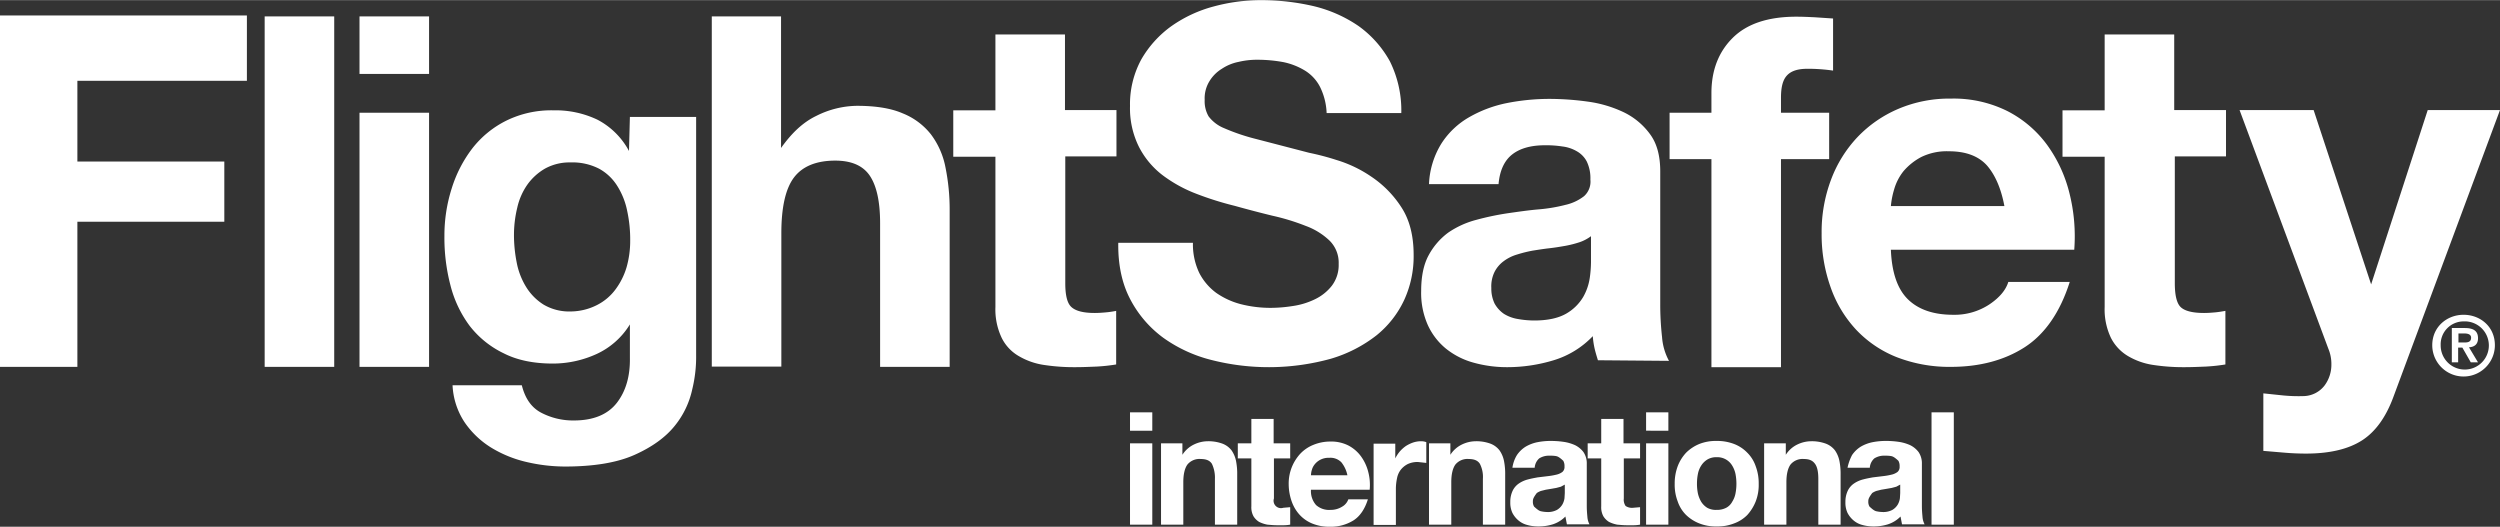 <svg id="Layer_1" xmlns="http://www.w3.org/2000/svg" width="11.53in" height="2.43in" viewBox="0 0 830.3 174.9"><rect x="0" y="0" width="830.3" height="174.9" fill="#333333" stroke="none"/><defs><style>.cls-1{fill:#fff;}</style></defs><title>FSI_rgb_logo-01</title><g id="Foreground"><path class="cls-1" d="M801.4,151.1c-4.5,2.9-10.7,4.4-18.6,4.4-2.4,0-4.8-.1-7.1-.3l-7.1-.6V135.5l6.7.7a53,53,0,0,0,6.9.2,9,9,0,0,0,6.8-3.6,11.57,11.57,0,0,0,2.2-6.9,13,13,0,0,0-1-5.2L760.7,41.4h24.6l19.1,57.9,18.8-57.9h24l-35.3,95Q808.15,146.75,801.4,151.1ZM756.2,41.4V56.8h-17V98.9c0,3.9.6,6.6,1.9,7.9s3.9,2,7.8,2c1.3,0,2.6-.1,3.7-.2s2.3-.3,3.4-.5v17.8a58.88,58.88,0,0,1-6.5.7c-2.4.1-4.7.2-7,.2a66.27,66.27,0,0,1-10.2-.7,23.13,23.13,0,0,1-8.5-2.9,14.87,14.87,0,0,1-5.8-6.1,21.91,21.91,0,0,1-2.1-10.3V56.9h-14V41.5h14V16.3H739V41.4ZM650.6,104.3q5.25,5.1,15,5.1a21,21,0,0,0,12.1-3.5c3.4-2.3,5.4-4.8,6.2-7.4h20.4c-3.2,10.1-8.3,17.4-15,21.7s-14.9,6.5-24.5,6.5a48.37,48.37,0,0,1-17.9-3.2,37.46,37.46,0,0,1-13.5-9.1,40,40,0,0,1-8.5-14.1,52.3,52.3,0,0,1-3-18A49.18,49.18,0,0,1,625,64.6a42,42,0,0,1,8.8-14.2A40.88,40.88,0,0,1,647.4,41a43.36,43.36,0,0,1,17.5-3.4,40.09,40.09,0,0,1,18.8,4.2A37.46,37.46,0,0,1,696.8,53a46,46,0,0,1,7.4,16,58.68,58.68,0,0,1,1.6,18.8H644.9Q645.35,99.2,650.6,104.3Zm26.2-44.5c-2.8-3.1-7-4.7-12.6-4.7A19.32,19.32,0,0,0,655,57a20.07,20.07,0,0,0-5.9,4.7,17.21,17.21,0,0,0-3.1,6,27.45,27.45,0,0,0-1.1,5.6h37.7C681.5,67.4,679.5,62.9,676.8,59.8ZM495.7,52.4a26.72,26.72,0,0,1,9.1-8.6,41.53,41.53,0,0,1,12.5-4.7,73,73,0,0,1,14-1.4,93.24,93.24,0,0,1,12.9.9,40.25,40.25,0,0,1,11.9,3.5,23.35,23.35,0,0,1,8.8,7.3c2.3,3.1,3.4,7.2,3.4,12.4v44a97.35,97.35,0,0,0,.6,11,19.56,19.56,0,0,0,2.3,7.9l-23.6-.2c-.4-1.3-.8-2.6-1.1-3.9a27,27,0,0,1-.6-4.1,29.91,29.91,0,0,1-13,8,53,53,0,0,1-15.3,2.3,41.15,41.15,0,0,1-11.3-1.5,25.22,25.22,0,0,1-9.1-4.6,21.81,21.81,0,0,1-6.1-7.9,26.19,26.19,0,0,1-2.2-11.3c0-4.8.8-8.8,2.5-11.9a22.66,22.66,0,0,1,6.5-7.5,29.82,29.82,0,0,1,9.2-4.2,91.49,91.49,0,0,1,10.4-2.2c3.5-.5,6.9-1,10.3-1.3a52.66,52.66,0,0,0,9-1.5A15.56,15.56,0,0,0,543,70a6.46,6.46,0,0,0,2.1-5.5,12.79,12.79,0,0,0-1.2-6,8.32,8.32,0,0,0-3.3-3.4,12.39,12.39,0,0,0-4.8-1.6,35.23,35.23,0,0,0-5.8-.4q-6.9,0-10.8,3c-2.6,2-4.2,5.3-4.6,9.9H491.5A27.67,27.67,0,0,1,495.7,52.4Zm45.8,32.9a35.93,35.93,0,0,1-4.7,1.2c-1.7.3-3.5.6-5.3.8s-3.7.5-5.6.8a43.91,43.91,0,0,0-5.2,1.3,14,14,0,0,0-4.4,2.2,10.18,10.18,0,0,0-3,3.5,10.83,10.83,0,0,0-1.1,5.4,11.44,11.44,0,0,0,1.1,5.2,10.12,10.12,0,0,0,3.1,3.4,12.58,12.58,0,0,0,4.6,1.7,31.89,31.89,0,0,0,5.4.5c4.6,0,8.1-.8,10.7-2.3a15.55,15.55,0,0,0,5.6-5.5,18.08,18.08,0,0,0,2.2-6.4,38.76,38.76,0,0,0,.4-5.2V83.3A13.67,13.67,0,0,1,541.5,85.3ZM415.2,95.5a19,19,0,0,0,5.6,6.6,25.37,25.37,0,0,0,8.3,3.8,39.86,39.86,0,0,0,9.8,1.2,47.82,47.82,0,0,0,7.3-.6,24.8,24.8,0,0,0,7.3-2.2,15.85,15.85,0,0,0,5.7-4.5,11.38,11.38,0,0,0,2.3-7.3,10.32,10.32,0,0,0-3-7.7,22.67,22.67,0,0,0-7.9-4.9,72.83,72.83,0,0,0-11.1-3.4q-6.15-1.5-12.6-3.3a104.32,104.32,0,0,1-12.7-4,45.76,45.76,0,0,1-11.1-6.1,27.78,27.78,0,0,1-7.9-9.4,28.75,28.75,0,0,1-3-13.6A31.07,31.07,0,0,1,396,24.5a35.16,35.16,0,0,1,10-11A43.87,43.87,0,0,1,420,7a60,60,0,0,1,15.7-2.1,76.93,76.93,0,0,1,17.5,2,44.84,44.84,0,0,1,14.9,6.6,35.44,35.44,0,0,1,10.4,11.7,36.7,36.7,0,0,1,3.8,17.2H457.5a21.36,21.36,0,0,0-2.2-8.7,13.72,13.72,0,0,0-5-5.4,22.43,22.43,0,0,0-7.1-2.8,47.66,47.66,0,0,0-8.7-.8,26.21,26.21,0,0,0-6.2.7,15.43,15.43,0,0,0-5.6,2.3,12.36,12.36,0,0,0-4.1,4.1A10.79,10.79,0,0,0,417,38a10,10,0,0,0,1.3,5.5,12.15,12.15,0,0,0,5.1,3.9A67.49,67.49,0,0,0,434,51l17.7,4.6a85,85,0,0,1,9.1,2.4,41.68,41.68,0,0,1,11.5,5.5,35,35,0,0,1,9.9,10c2.8,4.2,4.2,9.5,4.2,16.1a34.75,34.75,0,0,1-3.1,14.8,32.91,32.91,0,0,1-9.2,11.8,45.36,45.36,0,0,1-15.2,7.8,77.16,77.16,0,0,1-39.7.4,47,47,0,0,1-16-7.4,37.14,37.14,0,0,1-11-12.9q-4.05-7.8-3.9-18.6h24.8A22,22,0,0,0,415.2,95.5ZM387.7,41.4V56.8h-17V98.9c0,3.9.6,6.6,2,7.9s3.9,2,7.8,2c1.3,0,2.6-.1,3.7-.2a30.72,30.72,0,0,0,3.4-.5v17.8a58.88,58.88,0,0,1-6.5.7c-2.4.1-4.7.2-7,.2a66.27,66.27,0,0,1-10.2-.7,23.13,23.13,0,0,1-8.5-2.9,14.26,14.26,0,0,1-5.8-6.1,21.92,21.92,0,0,1-2.1-10.3V56.9h-14V41.5h14V16.3h23.1V41.4ZM276.3,10.3V54c3.5-4.9,7.2-8.5,11.8-10.7A30.74,30.74,0,0,1,301.5,40c6.2,0,11.3.8,15.2,2.5a22.6,22.6,0,0,1,9.4,7,26.49,26.49,0,0,1,4.8,10.9,70,70,0,0,1,1.4,14.3v52H309.2V79q0-10.5-3.3-15.6c-2.2-3.4-6-5.2-11.6-5.2-6.3,0-10.9,1.9-13.7,5.6s-4.2,9.9-4.2,18.5v44.3H253.3V10.3ZM246.8,134.2a28.84,28.84,0,0,1-5.9,12.2c-3,3.7-7.4,6.9-13.2,9.5s-13.5,3.9-23.2,3.9a56.38,56.38,0,0,1-12.7-1.5,39.58,39.58,0,0,1-11.8-4.8,29.4,29.4,0,0,1-8.8-8.4,24.28,24.28,0,0,1-4-12.3h23c1.1,4.4,3.2,7.4,6.4,9.1a22.8,22.8,0,0,0,10.9,2.6c6.5,0,11.3-2,14.3-5.9s4.4-8.9,4.3-14.9V112.6a25.37,25.37,0,0,1-11,9.8,34.91,34.91,0,0,1-14.6,3.2c-6.3,0-11.8-1.1-16.3-3.4a31.61,31.61,0,0,1-11.3-9.1,38.32,38.32,0,0,1-6.4-13.5,62.47,62.47,0,0,1-2-16.4,51.51,51.51,0,0,1,2.4-15.7,42.53,42.53,0,0,1,6.9-13.4,32.76,32.76,0,0,1,11.3-9.2,33.81,33.81,0,0,1,15.6-3.4,32.33,32.33,0,0,1,14.6,3.1A25,25,0,0,1,225.8,55l.3-11.3h22v79A45.47,45.47,0,0,1,246.8,134.2Zm-31.7-28a17.45,17.45,0,0,0,6.2-5.2,23.37,23.37,0,0,0,3.7-7.4,31.71,31.71,0,0,0,1.2-8.8,44.91,44.91,0,0,0-1-9.9,24.48,24.48,0,0,0-3.3-8.3,16.41,16.41,0,0,0-6-5.7,19.36,19.36,0,0,0-9.5-2.1,16.84,16.84,0,0,0-8.4,2,18.65,18.65,0,0,0-5.9,5.3,21.55,21.55,0,0,0-3.4,7.7,38.44,38.44,0,0,0-1.1,9.1,46.79,46.79,0,0,0,.9,9.1,24,24,0,0,0,3.1,8.1,18.17,18.17,0,0,0,5.8,5.9,16.7,16.7,0,0,0,9,2.3A19.59,19.59,0,0,0,215.1,106.2ZM136.3,29.4V10.3h23.1V29.4Zm23.1,12.9v84.4H136.3V42.3Zm-31.5-32V126.7H104.8V10.3Zm-29-.3V31.7H42.6V58.5H91.4v20H42.6v48.2H16.9V10ZM665.8,141.8v37.3h-7.4V141.8ZM632,156a9.68,9.68,0,0,1,2.9-2.8,12.76,12.76,0,0,1,4-1.5,22.82,22.82,0,0,1,4.5-.4,28.28,28.28,0,0,1,4.1.3,14.09,14.09,0,0,1,3.8,1.1,7.88,7.88,0,0,1,2.8,2.3,6.67,6.67,0,0,1,1.1,3.9V173c0,1.2.1,2.4.2,3.5a6.26,6.26,0,0,0,.7,2.5h-7.5l-.5-2.6a10.25,10.25,0,0,1-4.2,2.6,16.14,16.14,0,0,1-4.9.7,13.61,13.61,0,0,1-3.6-.5,7.3,7.3,0,0,1-2.9-1.5,8.18,8.18,0,0,1-2-2.5,8,8,0,0,1-.7-3.6,8.55,8.55,0,0,1,.8-3.8,6.11,6.11,0,0,1,2.1-2.4,9.53,9.53,0,0,1,2.9-1.3c1.1-.3,2.2-.5,3.3-.7l3.3-.4a21.76,21.76,0,0,0,2.9-.5,5.28,5.28,0,0,0,2-.9,2.14,2.14,0,0,0,.7-1.8,3.58,3.58,0,0,0-.4-1.9c-1.5-1.4-2-1.5-2.6-1.6a11.48,11.48,0,0,0-1.9-.1,6.05,6.05,0,0,0-3.5.9,4.57,4.57,0,0,0-1.5,3.1h-7.4A16,16,0,0,1,632,156Zm14.7,10.5-1.5.4-1.7.3-1.8.3-1.6.4a6.11,6.11,0,0,0-1.4.7c-1.2,1.6-1.3,2.1-1.3,2.8a3.06,3.06,0,0,0,.4,1.7c1.4,1.3,1.9,1.5,2.5,1.6a9.85,9.85,0,0,0,1.7.2,6.39,6.39,0,0,0,3.4-.7,5.16,5.16,0,0,0,1.8-1.8,5.79,5.79,0,0,0,.7-2.1l.1-1.7v-2.8ZM610,152.1v3.8a9.4,9.4,0,0,1,3.8-3.4,10.72,10.72,0,0,1,4.6-1.1,13.55,13.55,0,0,1,4.9.8,6.92,6.92,0,0,1,3,2.2,9.29,9.29,0,0,1,1.5,3.5,21.89,21.89,0,0,1,.4,4.6v16.6h-7.4V163.9c0-2.2-.3-3.9-1.1-5s-1.9-1.6-3.7-1.6a5.18,5.18,0,0,0-4.4,1.8c-.9,1.2-1.4,3.2-1.4,5.9v14.1h-7.4v-27Zm-35.9,7.6a13.72,13.72,0,0,1,2.8-4.5,13.49,13.49,0,0,1,4.4-2.9,14.84,14.84,0,0,1,5.7-1,15.72,15.72,0,0,1,5.8,1,12.07,12.07,0,0,1,4.4,2.9,11.48,11.48,0,0,1,2.8,4.5,15.89,15.89,0,0,1,1,5.9,15,15,0,0,1-1,5.8,14.84,14.84,0,0,1-2.8,4.5,11.85,11.85,0,0,1-4.4,2.8,15,15,0,0,1-5.8,1,14.84,14.84,0,0,1-5.7-1,13.26,13.26,0,0,1-4.4-2.8,11.48,11.48,0,0,1-2.8-4.5,15.36,15.36,0,0,1-1-5.8A16.26,16.26,0,0,1,574.1,159.7Zm6.7,9a9.61,9.61,0,0,0,1.1,2.8,6.37,6.37,0,0,0,2,2,5.93,5.93,0,0,0,3.1.7,6.57,6.57,0,0,0,3.2-.7,4.82,4.82,0,0,0,2-2,7.81,7.81,0,0,0,1.1-2.8,16.55,16.55,0,0,0,.3-3.2,17.33,17.33,0,0,0-.3-3.2,8.62,8.62,0,0,0-1.1-2.8,5.74,5.74,0,0,0-5.2-2.8,5.69,5.69,0,0,0-3.1.8,6.37,6.37,0,0,0-2,2,7.81,7.81,0,0,0-1.1,2.8,16.55,16.55,0,0,0-.3,3.2A15.82,15.82,0,0,0,580.8,168.7Zm-17.2-20.8v-6.1H571v6.1Zm7.4,4.2v27h-7.4v-27Zm-9.4,0v5h-5.4v13.3a3.61,3.61,0,0,0,.6,2.5,3.79,3.79,0,0,0,2.5.6l2.3-.2v5.8a12.48,12.48,0,0,1-2.1.2h-2.2c-1.2,0-2.2-.1-3.3-.2a10.71,10.71,0,0,1-2.7-.9,5.75,5.75,0,0,1-1.9-1.9,6.23,6.23,0,0,1-.7-3.3V157.1h-4.5v-5h4.5V144h7.4v8.1ZM520.7,156a9.68,9.68,0,0,1,2.9-2.8,12.76,12.76,0,0,1,4-1.5,22.82,22.82,0,0,1,4.5-.4,29.34,29.34,0,0,1,4.1.3,14.09,14.09,0,0,1,3.8,1.1,7.88,7.88,0,0,1,2.8,2.3,6.67,6.67,0,0,1,1.1,3.9V173c0,1.2.1,2.4.2,3.5a6.26,6.26,0,0,0,.7,2.5h-7.5l-.5-2.6a10.25,10.25,0,0,1-4.2,2.6,16.14,16.14,0,0,1-4.9.7,13.61,13.61,0,0,1-3.6-.5,7.3,7.3,0,0,1-2.9-1.5,8.18,8.18,0,0,1-2-2.5,8,8,0,0,1-.7-3.6,8.55,8.55,0,0,1,.8-3.8,6.11,6.11,0,0,1,2.1-2.4,9.53,9.53,0,0,1,2.9-1.3c1.1-.3,2.2-.5,3.3-.7l3.3-.4a21.76,21.76,0,0,0,2.9-.5,5.28,5.28,0,0,0,2-.9,2.14,2.14,0,0,0,.7-1.8,3.58,3.58,0,0,0-.4-1.9c-1.5-1.4-2-1.5-2.6-1.6a11.48,11.48,0,0,0-1.9-.1,6.05,6.05,0,0,0-3.5.9,4.57,4.57,0,0,0-1.5,3.1h-7.4A11.05,11.05,0,0,1,520.7,156Zm14.6,10.5-1.5.4-1.7.3-1.8.3-1.6.4a6.11,6.11,0,0,0-1.4.7c-1.2,1.6-1.3,2.1-1.3,2.8a3.06,3.06,0,0,0,.4,1.7c1.4,1.3,1.9,1.5,2.5,1.6a9.85,9.85,0,0,0,1.7.2,6.39,6.39,0,0,0,3.4-.7,5.16,5.16,0,0,0,1.8-1.8,5.79,5.79,0,0,0,.7-2.1l.1-1.7v-2.8Zm-36.7-14.4v3.8a9.4,9.4,0,0,1,3.8-3.4,10.72,10.72,0,0,1,4.6-1.1,13.55,13.55,0,0,1,4.9.8,6.92,6.92,0,0,1,3,2.2,9.29,9.29,0,0,1,1.5,3.5,21.89,21.89,0,0,1,.4,4.6v16.6h-7.4V163.9a9.6,9.6,0,0,0-1-5c-.7-1.1-1.9-1.6-3.7-1.6a5.18,5.18,0,0,0-4.4,1.8c-.9,1.2-1.4,3.2-1.4,5.9v14.1h-7.4v-27Zm-18.3,0v5a11.35,11.35,0,0,1,1.5-2.3,11.23,11.23,0,0,1,2-1.8,11.51,11.51,0,0,1,2.5-1.2,8.42,8.42,0,0,1,2.7-.4,5,5,0,0,1,1.6.3v6.9l-2.7-.3a7.55,7.55,0,0,0-3.5.7,7.1,7.1,0,0,0-2.3,1.9,6.6,6.6,0,0,0-1.2,2.7,17.61,17.61,0,0,0-.4,3.4v12.2h-7.4v-27h7.2v-.1ZM454,172.6a6.48,6.48,0,0,0,4.8,1.6,7.13,7.13,0,0,0,3.9-1.1,4.49,4.49,0,0,0,2-2.4h6.5c-1,3.2-2.6,5.6-4.8,7a14.22,14.22,0,0,1-7.8,2.1,14.84,14.84,0,0,1-5.7-1,11.68,11.68,0,0,1-4.3-2.9,12.88,12.88,0,0,1-2.7-4.5,17.48,17.48,0,0,1-1-5.7,14.67,14.67,0,0,1,1-5.6,14.84,14.84,0,0,1,2.8-4.5,12.3,12.3,0,0,1,4.4-3,14.71,14.71,0,0,1,5.6-1.1,12.64,12.64,0,0,1,6,1.3,12.21,12.21,0,0,1,4.2,3.6,15,15,0,0,1,2.4,5.1,17,17,0,0,1,.5,6H452.3A7,7,0,0,0,454,172.6Zm8.4-14.2a5.06,5.06,0,0,0-4-1.5,6,6,0,0,0-2.9.6,5.75,5.75,0,0,0-1.9,1.5,5,5,0,0,0-1,1.9,6.72,6.72,0,0,0-.3,1.8h12.1A10.14,10.14,0,0,0,462.4,158.4Zm-17-6.3v5H440v13.3a2.46,2.46,0,0,0,3.1,3.1l2.3-.2v5.8a12.48,12.48,0,0,1-2.1.2h-2.2c-1.1,0-2.2-.1-3.3-.2a10.71,10.71,0,0,1-2.7-.9,5.75,5.75,0,0,1-1.9-1.9,6.23,6.23,0,0,1-.7-3.3V157.1H428v-5h4.5V144h7.4v8.1Zm-35.8,0v3.8a9.4,9.4,0,0,1,3.8-3.4,10.72,10.72,0,0,1,4.6-1.1,13.55,13.55,0,0,1,4.9.8,6.92,6.92,0,0,1,3,2.2,9.29,9.29,0,0,1,1.5,3.5,21.89,21.89,0,0,1,.4,4.6v16.6h-7.4V163.9a10.72,10.72,0,0,0-1-5c-.7-1.1-1.9-1.6-3.7-1.6a5.18,5.18,0,0,0-4.4,1.8c-.9,1.2-1.4,3.2-1.4,5.9v14.1h-7.4v-27Zm-17.4-4.2v-6.1h7.4v6.1Zm7.4,4.2v27h-7.4v-27ZM571.4,57.7V42.3h13.9V35.8c0-7.5,2.3-13.6,7-18.3s11.7-7.1,21.2-7.1c2.1,0,4.1.1,6.2.2l6,.4V28.3a58.66,58.66,0,0,0-8.5-.6c-3.2,0-5.4.7-6.8,2.2s-2,3.9-2,7.4v5h16V57.7h-16v69.1H585.3V57.7Z" transform="translate(-16.9 -4.9)"/><path class="cls-1" d="M824.7,119.5a10.4,10.4,0,0,0,20.8,0c0-6.2-4.9-10.1-10.4-10.1s-10.4,4-10.4,10.1Zm2.8,0a7.61,7.61,0,0,1,7.6-7.9,8,8,0,1,1-7.6,7.9Zm3.6,5.7h2.2v-4.9h1.4l2.8,4.9h2.4l-3-5c1.7-.1,3-.9,3-3,0-2.5-1.6-3.4-4.4-3.4h-4.3v11.4Zm2.3-9.6h1.9c1,0,2.3.2,2.3,1.4,0,1.4-1,1.6-2.2,1.6h-2v-3Z" transform="translate(-16.9 -4.9)"/></g></svg>
